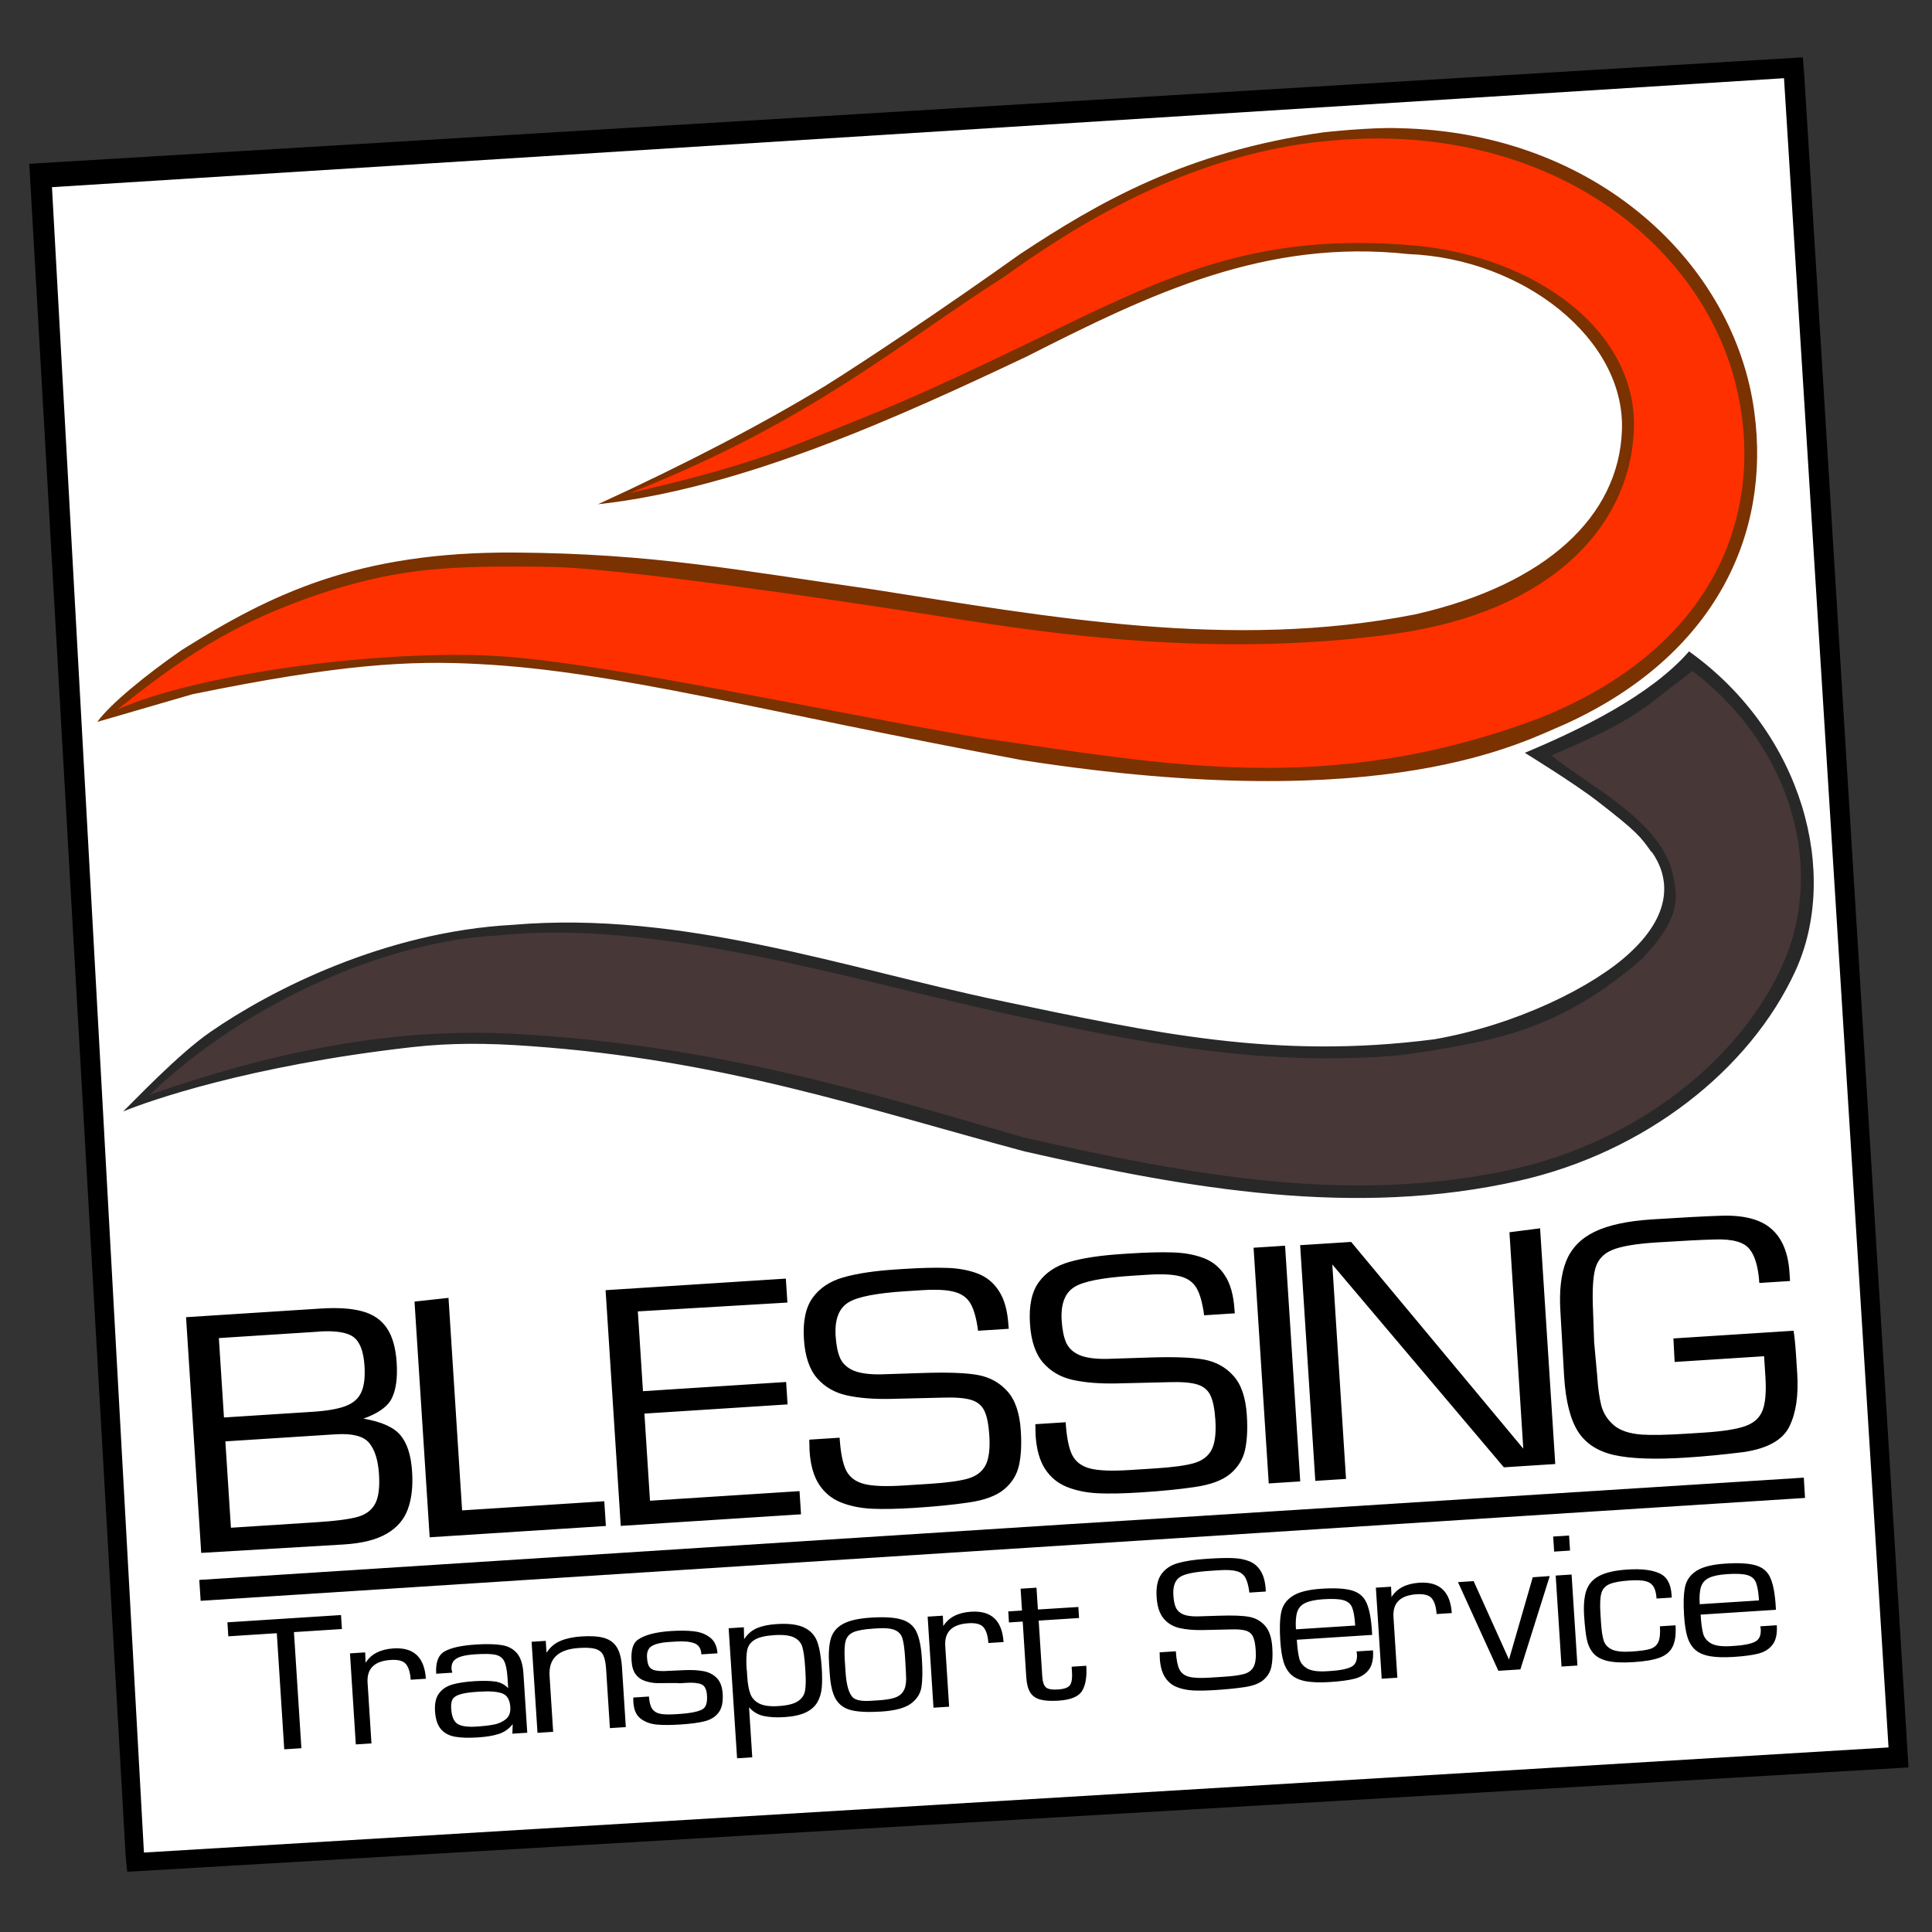 <svg xmlns="http://www.w3.org/2000/svg" viewBox="0 0 200 200"><rect x="0" y="0" width="200" height="200" fill="#333333" stroke="none"/><path fill="#fff" d="m3.79 18.2 182-11.2 10.7 175-182 11.2z" style="mix-blend-mode:normal"/><path d="M93.3 2.99 1.5 8.5l4.99 87.6h-.001l.08.805 92.2-5.4-5.39-87.5zm-.975 1.08 5.41 86.4-90.3 5.44-4.76-86.2z" style="fill-rule:evenodd" transform="matrix(2 0 0 2 .03 -.045)"/><g stroke-width=".545"><path d="m20.83 160.755-1.57-24.4 13.96-.896q2.64-.17 4.3.292 1.659.452 2.52 1.726.873 1.266 1.023 3.58.152 2.36-.498 3.68-.638 1.304-2.94 2.12 2.82.484 3.84 1.73 1.034 1.236 1.196 3.76.148 2.3-.448 3.9-.584 1.594-2.18 2.52-1.594.934-4.42 1.114zm13.96-12.28-11.46.736.575 8.94 8.92-.574q2.8-.18 4.12-.528 1.316-.348 1.87-1.344.554-.994.418-3.1-.14-2.18-1.022-3.24-.882-1.05-3.44-.886zm-1.833-10.62-10.3.662.528 8.22 9.18-.588q2.22-.142 3.4-.59 1.194-.448 1.632-1.426.45-.978.336-2.74-.144-2.24-1.134-2.98-.978-.74-3.62-.57zM46.43 134.355l1.407 22 14.72-.946.163 2.56-18.24 1.17-1.57-24.4zM66.03 135.755l.53 8.26 14.82-.952.15 2.32-14.82.952.577 9.02 15.48-.994.154 2.4-18.66 1.198-1.57-24.4 18.66-1.198.16 2.48zM104.43 137.555l-3.18.204q-.247-1.882-.773-2.8-.524-.916-1.674-1.224-1.15-.318-3.4-.173l-1.67.107q-4.48.288-5.88 1.142-1.514.91-1.348 3.5.093 1.452.474 2.3.392.836 1.362 1.264.982.416 2.76.4.302 0 4.28-.138 3.98-.139 5.84.202 1.862.34 3.06 1.682 1.214 1.332 1.392 4.08.137 2.14-.188 3.6-.326 1.46-1.54 2.48-1.216 1.008-3.7 1.362-2.36.348-5.56.552-2.64.17-4.44.088-1.788-.09-3.2-.656-1.41-.566-2.26-1.862-.84-1.296-.98-3.48-.013-.204-.014-.576 0-.372-.014-.576l3.14-.202q.15 2.32.672 3.38.534 1.062 1.86 1.408 1.326.336 4.08.16l2.72-.174q2.64-.17 3.94-.536 1.304-.378 1.832-1.38.528-1.012.394-3.1-.11-1.706-.512-2.54-.392-.836-1.376-1.134-.986-.298-2.94-.232-2.76.078-5.4.13-2.64.053-4.52-.363-1.89-.416-3.08-1.778-1.194-1.372-1.364-4.04-.18-2.8.912-4.3 1.09-1.508 3.18-2.1 2.1-.604 5.46-.82l.754-.049q2.7-.173 4.48-.111 1.784.052 3.18.578 1.396.526 2.22 1.814.838 1.278.982 3.5zM127.83 135.955l-3.18.204q-.247-1.882-.773-2.8-.524-.916-1.674-1.224-1.15-.318-3.4-.173l-1.67.107q-4.48.288-5.88 1.142-1.514.91-1.348 3.5.093 1.452.474 2.3.392.836 1.362 1.264.982.416 2.76.4.302 0 4.28-.138 3.98-.139 5.84.202 1.862.34 3.06 1.682 1.214 1.332 1.392 4.08.137 2.14-.188 3.6-.326 1.46-1.54 2.48-1.216 1.008-3.7 1.362-2.36.348-5.56.552-2.64.17-4.44.088-1.788-.09-3.2-.656-1.41-.566-2.26-1.862-.84-1.296-.98-3.48-.013-.204-.014-.576 0-.372-.014-.576l3.14-.202q.15 2.32.672 3.38.534 1.062 1.86 1.408 1.326.336 4.08.16l2.72-.174q2.64-.17 3.94-.536 1.304-.378 1.832-1.38.528-1.012.394-3.1-.11-1.706-.512-2.54-.392-.836-1.376-1.134-.986-.298-2.94-.232-2.76.078-5.4.13-2.64.053-4.52-.363-1.89-.416-3.08-1.778-1.194-1.372-1.364-4.04-.18-2.8.912-4.3 1.09-1.508 3.18-2.1 2.1-.604 5.46-.82l.754-.049q2.7-.173 4.48-.111 1.784.052 3.18.578 1.396.526 2.22 1.814.838 1.278.982 3.5zM133.03 128.955l1.57 24.4-3.26.21-1.57-24.4zM159.43 127.155l1.57 24.4-5.32.342-17.76-21 1.42 22.2-3.18.204-1.57-24.4 5.28-.338 17.82 21.4-1.433-22.4zM173.23 138.555l12.44-.798q.152.91.265 2.66l.112 1.754q.218 3.42-.812 5.5-1.02 2.08-4.68 2.64-3.24.404-5.98.578-4.86.312-7.44-.256t-3.78-2.44q-1.192-1.88-1.436-5.68-.073-1.14-.192-3.36t-.192-3.34q-.208-3.26.594-5.26t2.94-3.04q2.14-1.038 5.96-1.282 4.66-.3 7.04-.374 3.58-.142 5.28 1.334 1.7 1.466 1.898 4.54l.057.878-3.18.204q-.16-2.5-1.042-3.54-.872-1.06-3.58-.964-2.04.053-6.08.312-3.16.204-4.54.78-1.36.566-1.74 1.922-.368 1.344-.23 4.4l.114 3.24.314 3.44q.12 1.88.42 3.08.31 1.194 1.284 2.04.986.846 2.92.986 1.578.104 4.72-.098l1.704-.109q2.9-.186 4.26-.664 1.366-.48 1.806-1.622.45-1.144.3-3.5l-.136-2.12-9.26.594z"/></g><g stroke-width=".537"><path d="m30.43 168.955.77 12.02-1.775.114-.77-12.02-5.02.322-.093-1.448 11.76-.754.093 1.448zM36.23 171.155l1.573-.1.044 1.077q.844-1.356 2.88-1.488 3.14-.202 3.36 3.14l-1.572.101q-.07-1.088-.482-1.606t-1.582-.442q-2.54.163-2.4 2.36l.402 6.28-1.62.104zM46.83 173.155l-1.675.108q-.114-1.764.888-2.32 1.002-.56 3.22-.702 1.67-.108 2.68.06 1.01.166 1.582.851.572.68.662 2.1l.394 6.12-1.54.1.035-.993q-.574.736-1.438 1.018-.858.276-2.16.36-1.46.094-2.38-.073-.924-.167-1.454-.784-.53-.618-.61-1.856-.075-1.18.404-1.834.48-.66 1.364-.922.89-.262 2.28-.35 1.28-.082 2.12.025.852.107 1.404.696l-.07-1.094q-.076-1.184-.346-1.706-.27-.526-.912-.662t-2.06-.046q-1.534.098-2.06.508-.464.32-.416 1.06.004.059.035.16.037.094.042.169zm-.12 3.74q.076 1.184.646 1.558.576.372 1.968.282 1.07-.069 1.794-.206.73-.138 1.244-.558.52-.42.466-1.246-.074-1.152-.844-1.426-.77-.278-2.28-.182l-.408.027q-1.77.113-2.28.566-.366.288-.308 1.188zM55.03 169.955l1.467-.094.079 1.228q.566-.866 1.468-1.236t2.16-.452q1.484-.095 2.36.167.874.262 1.306.982t.514 2l.4 6.24-1.647.105-.393-6.12q-.062-.954-.298-1.434t-.812-.648q-.57-.168-1.702-.095-3.22.206-3.04 2.9l.37 5.78-1.62.104zM74.23 171.155l-1.62.104q-.058-.906-.737-1.152-.68-.252-1.844-.178l-.81.052q-1.15.074-1.726.406-.57.328-.514 1.19.037.584.187.882.149.292.498.414.35.118 1.038.117l2.2-.098q1.078-.047 1.908.104t1.38.698q.55.546.62 1.64.083 1.298-.428 1.96-.504.656-1.446.894-.936.232-2.52.334-1.448.093-2.42.005-.974-.088-1.666-.604-.686-.522-.76-1.668-.024-.37-.01-.526l1.62-.104q.055.842.323 1.254.274.408.822.528.548.115 1.568.05l.378-.024q1.93-.124 2.52-.538.464-.326.396-1.392-.06-.928-.576-1.142-.518-.22-1.568-.153l-.662.043q-.037.002-.15-.012-.113-.014-.156-.011-1.608.017-2.12.007-.516-.016-1.138-.206-.622-.197-1-.69-.38-.498-.438-1.392-.108-1.678.648-2.2 1.052-.752 3.48-.906 1.342-.087 2.34.033.988.114 1.67.652.686.532.756 1.63zM75.43 168.555l1.573-.1.029 1.23q.538-.81 1.348-1.147.81-.338 2.02-.414 1.874-.12 2.86.366.988.48 1.342 1.464.354.978.462 2.66.081 1.264.004 2.1-.077.834-.45 1.492-.374.66-1.198 1.062-.826.398-2.22.488-1.224.079-2.14-.116-.908-.2-1.518-.904l.332 5.18-1.572.1zm1.879 4.28.046.724q.072 1.126.32 1.788.248.662.928 1.006.686.344 1.974.26 1.404-.09 2.02-.502.62-.412.738-1.08.125-.676.043-1.946l-.036-.552q-.086-1.346-.277-2.02-.192-.666-.855-1-.661-.334-2.06-.244-1.38.088-2.02.474-.633.38-.781 1.072-.142.692-.058 2.02zM85.83 172.355q-.11-1.71.168-2.7.284-.998 1.244-1.532.96-.54 2.9-.666 2.1-.134 3.18.195 1.09.322 1.54 1.252t.569 2.76q.123 1.918-.04 2.96-.157 1.044-1.094 1.734-.932.684-3.04.82-2.02.13-3.12-.134-1.092-.268-1.614-1.146-.516-.876-.628-2.64zm1.647-.106.05.794q.14 2.18.835 2.74.49.366 1.776.284l.786-.05q1.04-.067 1.642-.25.604-.184.916-.64.318-.456.324-1.324-.018-.752-.108-2.16-.088-1.366-.264-1.99-.17-.624-.76-.894-.582-.274-1.876-.192l-.352.023q-1.46.093-2.1.372-.634.278-.81.924-.17.646-.08 2.06zM96.03 167.355l1.573-.1.044 1.077q.844-1.356 2.88-1.488 3.14-.202 3.36 3.14l-1.572.101q-.07-1.088-.482-1.606t-1.582-.442q-2.54.163-2.4 2.36l.402 6.28-1.62.104zM111.63 166.355l.074 1.142-4.18.268.37 5.76q.055.852.372 1.144.316.286 1.244.226 1.014-.065 1.268-.474.254-.41.196-1.294l-.038-.59 1.516-.097q.11 1.716-.435 2.6-.54.89-2.44 1.012-1.207.077-1.909-.12-.696-.198-1.03-.746t-.398-1.562l-.37-5.76-1.422.091-.073-1.142 1.422-.091-.145-2.26 1.646-.106.145 2.26zM131.03 164.755l-1.693.109q-.135-1.036-.416-1.54-.28-.504-.894-.674-.614-.176-1.814-.099l-.89.057q-2.4.154-3.14.622-.806.498-.716 1.918.05.798.256 1.264.21.46.728.696.524.23 1.474.222.161 0 2.28-.071 2.12-.072 3.12.118.994.189 1.638.928.65.734.746 2.26.075 1.174-.097 1.982-.172.802-.82 1.36-.648.552-1.97.746-1.262.188-2.96.298-1.41.09-2.36.044-.954-.052-1.712-.364-.752-.312-1.202-1.026t-.526-1.92q-.007-.113-.008-.318 0-.204-.008-.318l1.676-.108q.082 1.276.362 1.86.286.584.994.776.708.186 2.18.092l1.448-.093q1.404-.09 2.1-.29.694-.206.976-.756.282-.556.208-1.704-.06-.938-.276-1.392-.21-.46-.736-.626t-1.568-.13q-1.47.04-2.88.066-1.408.026-2.42-.206-1.008-.232-1.646-.982-.638-.756-.732-2.22-.098-1.538.482-2.36.58-.828 1.696-1.154 1.116-.33 2.92-.446l.402-.026q1.442-.092 2.38-.056.952.03 1.698.322.746.292 1.188 1 .448.704.528 1.93zM140.43 170.955l1.703-.11q.085 1.325-.43 2-.51.679-1.45.929-.94.244-2.56.348-1.528.098-2.5-.077-.962-.175-1.514-.668-.548-.498-.806-1.342-.254-.85-.34-2.22-.12-1.866.098-2.92.218-1.052 1.172-1.674.96-.626 3.02-.758 2.04-.131 3.1.173 1.05.298 1.486 1.18.442.876.59 2.7l.047.728-7.8.502q.084 1.302.262 1.964.185.66.836 1.022.656.362 2.04.272l.432-.028q1.36-.087 2.04-.41.68-.328.616-1.326zm-.14-2.68q-.081-1.27-.312-1.848-.224-.578-.888-.772-.658-.195-2.08-.103-1.25.08-1.882.384-.632.298-.84.932-.208.632-.133 1.8zM142.43 164.355l1.573-.1.044 1.077q.844-1.356 2.88-1.488 3.14-.202 3.36 3.14l-1.572.101q-.07-1.088-.482-1.606t-1.582-.442q-2.54.163-2.4 2.36l.402 6.28-1.62.104zM160.43 163.155l-3.04 9.66-2.28.146-4.18-9.18 1.62-.104 3.66 8.12 2.46-8.52zM162.43 158.955l.1 1.56-1.645.106-.1-1.56zm.865 13.46-1.646.106-.604-9.42 1.646-.106zM171.83 168.355l1.62-.104q.094 1.448-.315 2.24-.404.78-1.356 1.12-.954.342-2.68.452-1.694.109-2.68-.118-.99-.232-1.486-.808-.49-.582-.67-1.438-.173-.856-.274-2.42-.107-1.662.234-2.64.34-.99 1.35-1.512 1.016-.528 2.92-.65 2.1-.135 3.26.378 1.176.506 1.286 2.22l.02.306-1.573.1q-.054-.852-.342-1.27-.282-.418-.848-.542-.56-.125-1.55-.062-1.478.095-2.14.384-.658.29-.84.958-.18.662-.09 2.08l.06.944q.08 1.248.282 1.872.208.622.866.918.658.292 2.02.204 1.306-.083 1.914-.268.608-.19.848-.712.24-.526.17-1.61zM182.23 168.355l1.703-.11q.085 1.325-.43 2-.51.679-1.45.929-.94.244-2.56.348-1.528.098-2.5-.077-.962-.175-1.514-.668-.548-.498-.806-1.342-.254-.85-.34-2.22-.12-1.866.098-2.92.218-1.052 1.172-1.674.96-.626 3.02-.758 2.04-.131 3.1.173 1.05.298 1.486 1.18.442.876.59 2.7l.047.728-7.8.502q.084 1.302.262 1.964.185.66.836 1.022.656.362 2.04.272l.432-.028q1.36-.087 2.04-.41.68-.328.616-1.326zm-.14-2.68q-.082-1.27-.312-1.848-.224-.578-.888-.772-.658-.195-2.08-.103-1.25.08-1.882.384-.632.298-.84.932t-.133 1.8z"/></g><path d="m20.63 163.555.141 2.16c164.8-10.58 165-10.58 165-10.58l1.084-.07-.125-2.1c-146.8 9.34-.023-.071-166 10.58z"/><path fill="#ff3000" d="M64.1 51.4c33.4-5.58 52.9-26.3 77-25.8 34.3-.66 35.8 31.7 9.1 38.4-27 7.2-68.5-5.16-99-5.84-10.7.488-26 3.26-39.7 15.8 22-8.33 43.1-5.87 49.7-4.77 58.6 11.3 72.6 15.1 101 4.43 32.7-15.1 19.7-56-14.9-59.8-37.7.312-42.9 21.1-83.2 37.6" color="#000"/><path fill="#793200" d="M137 13.7c-14.3 2.02-23.3 7.25-31.4 12.6-8.05 5.74-16.1 11.1-20.1 13.6-6.53 3.98-14.7 8.22-23.6 12.3 15-1.63 31.4-9.15 44.4-15.3 12.9-6.55 24.7-12.2 39.5-10.6 11.9.471 22.5 8.82 22.1 18.3-.338 8.77-7.73 15.9-21.4 19-19.1 3.75-38 .249-56.1-2.58-14.1-2-22.7-3.72-37.1-3.82C37 57.092 28 61.52 18.8 67.3c-3.71 2.57-7.42 5.61-8.73 7.43l9.84-2.86c15.2-3.11 22.5-3.53 29.8-3.12 14.1.739 29.3 4.95 56.1 9.94 38 5.91 51.9-1.95 56.2-3.72 15.6-7.11 21.3-19.7 19.6-32.3-2.02-15.3-16.3-29-36.8-29.4-2.98-.116-7.81.43-7.81.43zm4.35.648c20.2-.461 34.7 11.2 38.3 25.3 3.15 12.5-1.28 27.1-20.3 34.7-22 8.25-38.9 4.73-57.8 2.05-18.2-3.14-40.3-8.1-51.1-8.54-11.9-.492-29.9 1.88-38.3 5.59 6.09-4.81 11.6-9.02 22.3-12.4 7.09-2.13 11.6-2.55 22.7-2.36 6.73.117 28 3.19 40.8 5.21 10.6 1.68 27.8 4.27 46.3 1.73 16.7-2.31 24.7-11.5 24.9-21.5.127-9.92-10.1-17.5-22.6-18.7-16.7-1.53-26.4 3.42-39.4 9.75-13.3 6.44-16.2 7.42-23.6 10.4-7.52 3.09-15.5 4.78-18.4 5.48 18.9-7.44 28.2-15.7 38.8-22.4 11.2-8.11 20.5-11.9 29.3-13.5 2.73-.52 5.21-.631 5.99-.72z" color="#000"/><path fill="#483737" d="M175 68.7c-6.11 5.27-10.2 6.8-15.5 9.38 11.6 7.18 12.9 9.91 13.4 14.2.627 5.85-12.1 14-23.4 15.9-31.5 5.17-64.2-13.6-96.9-11.8-13.2.718-30.5 7.89-39 18.2 13.8-4.78 26.1-7.99 41.3-7.05 40.5 2.51 62.1 20.7 102 13.8 25.8-5.82 42.3-33.2 18.2-52.4" color="#000"/><path fill="#282828" d="M171 88.2c1.68 2.38 2.38 6.11-2.24 10.4-3.77 3.54-11.8 7.51-20.3 8.99-16.4 2.11-28.9-.646-44.9-3.99-16-3.35-32.9-9.37-50.5-7.86-13.2.718-25 6.73-31.3 11.1-3.32 2.29-8.04 7.29-9.01 8.22 2.45-1.02 12.9-4.74 29.9-6.66 4.03-.456 7.89-.425 12.2-.109 19.9 1.4 34.4 6.39 51.2 10.9 17 3.87 34.2 6.89 51.2 3.04 13.1-2.96 23.9-11.5 28.6-21.7 4.6-10 .873-24.6-11-33.1-4.04 4.62-11.3 8.11-17 10.5 0 0 5.15 3.17 7.52 5.01 4.14 3.21 4.45 3.66 5.59 5.27zm4.27-18.7c10.6 8.18 13.6 20.9 9.21 30.5-4.46 9.81-15 18.1-27.7 21-16.9 3.81-33.6.631-50.8-3.25-17-4.94-31.9-9.48-52.2-10.7-13.6-.819-26.4 2.12-38.3 6.29 10.1-9.65 24.5-15.9 36-16.5 16.4-1.7 35.6 4.31 52 7.95 16 3.57 27.9 5.56 41.2 4.47 0 0 3.82-.427 8.31-1.39 4.49-.962 10.2-2.67 17-8.62 3.76-4.01 3.87-5.98 3.1-9.06-1.36-5.37-8.99-9.07-12.5-12 7.95-3.29 9.62-4.85 12.3-6.97 0 0 1.12-.802 2.25-1.72z" color="#000"/></svg>